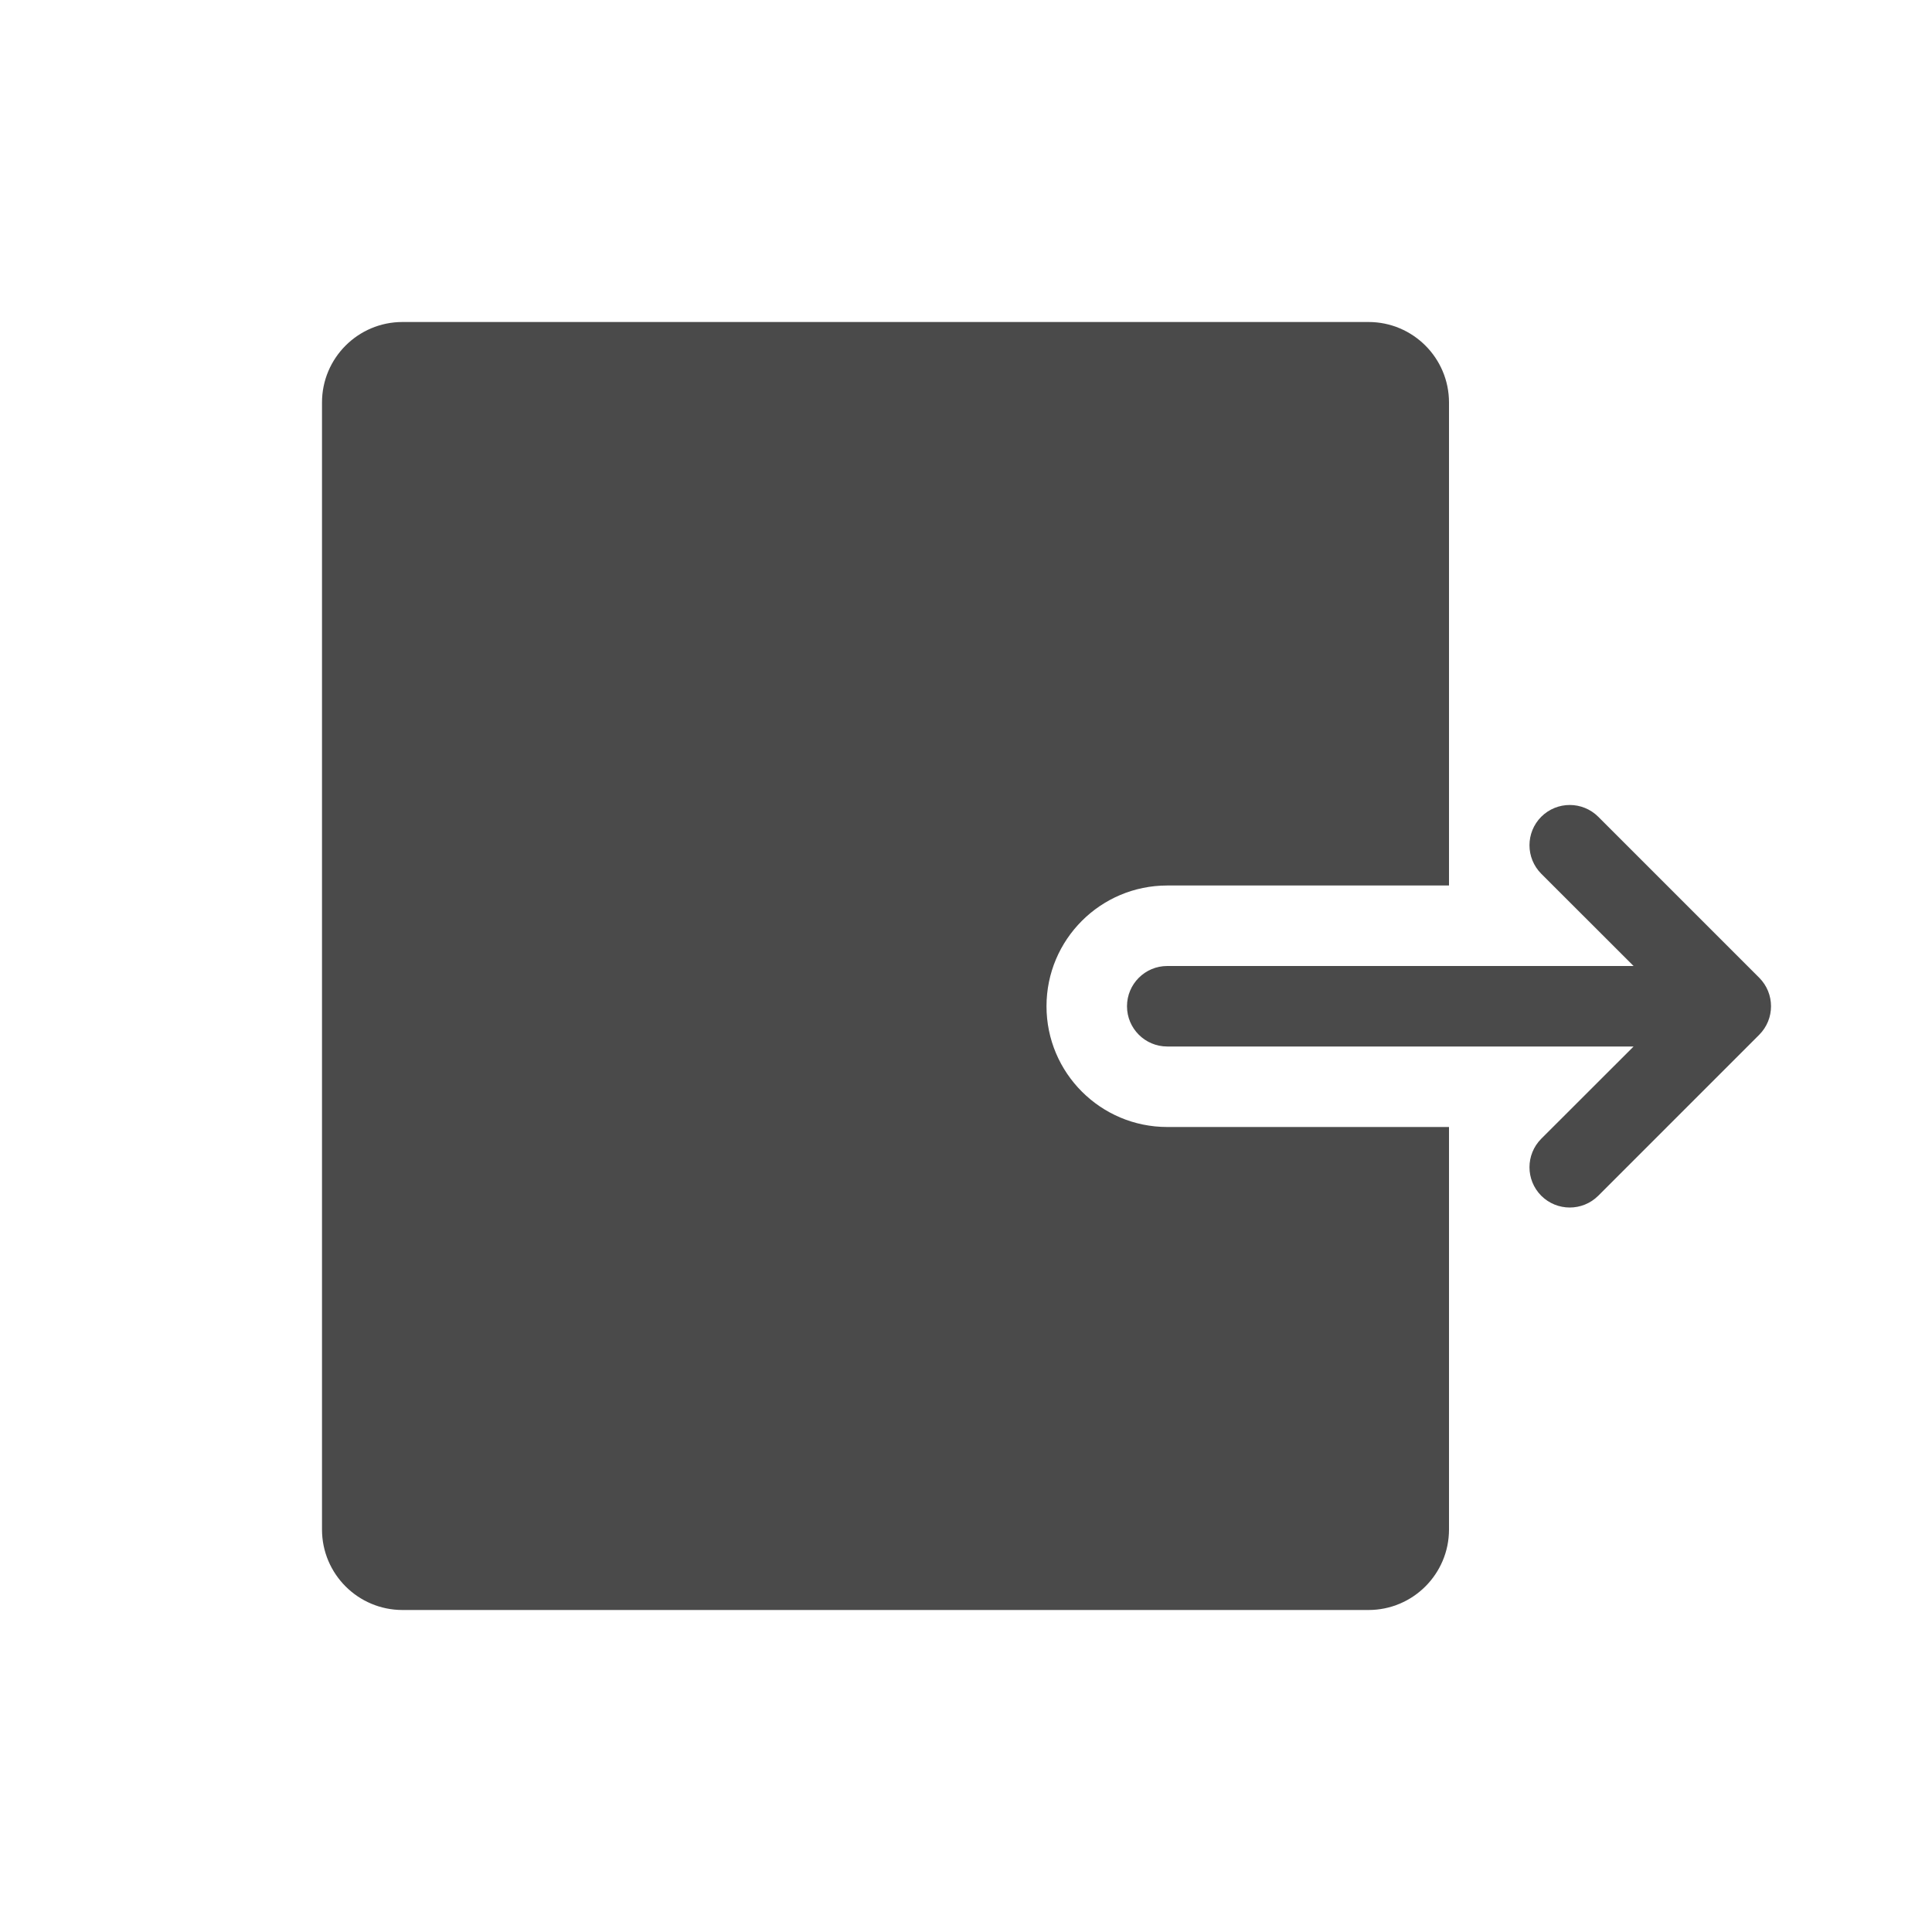 <svg width="24" height="24" viewBox="0 0 24 24" fill="none" xmlns="http://www.w3.org/2000/svg">
<path fill-rule="evenodd" clip-rule="evenodd" d="M4 5C4 4.448 4.448 4 5 4H17C17.552 4 18 4.448 18 5V11H14.5C13.672 11 13 11.671 13 12.5C13 13.328 13.672 14 14.5 14L18 14V19C18 19.552 17.552 20 17 20H5C4.448 20 4 19.552 4 19V5ZM19.854 10.146C19.658 9.951 19.342 9.951 19.146 10.146C18.951 10.342 18.951 10.658 19.146 10.854L20.293 12H14.5C14.224 12 14 12.224 14 12.5C14 12.776 14.224 13 14.5 13H20.293L19.146 14.146C18.951 14.342 18.951 14.658 19.146 14.854C19.342 15.049 19.658 15.049 19.854 14.854L21.854 12.854C22.049 12.658 22.049 12.342 21.854 12.146L19.854 10.146Z" fill="#4A4A4A"/>
</svg>
